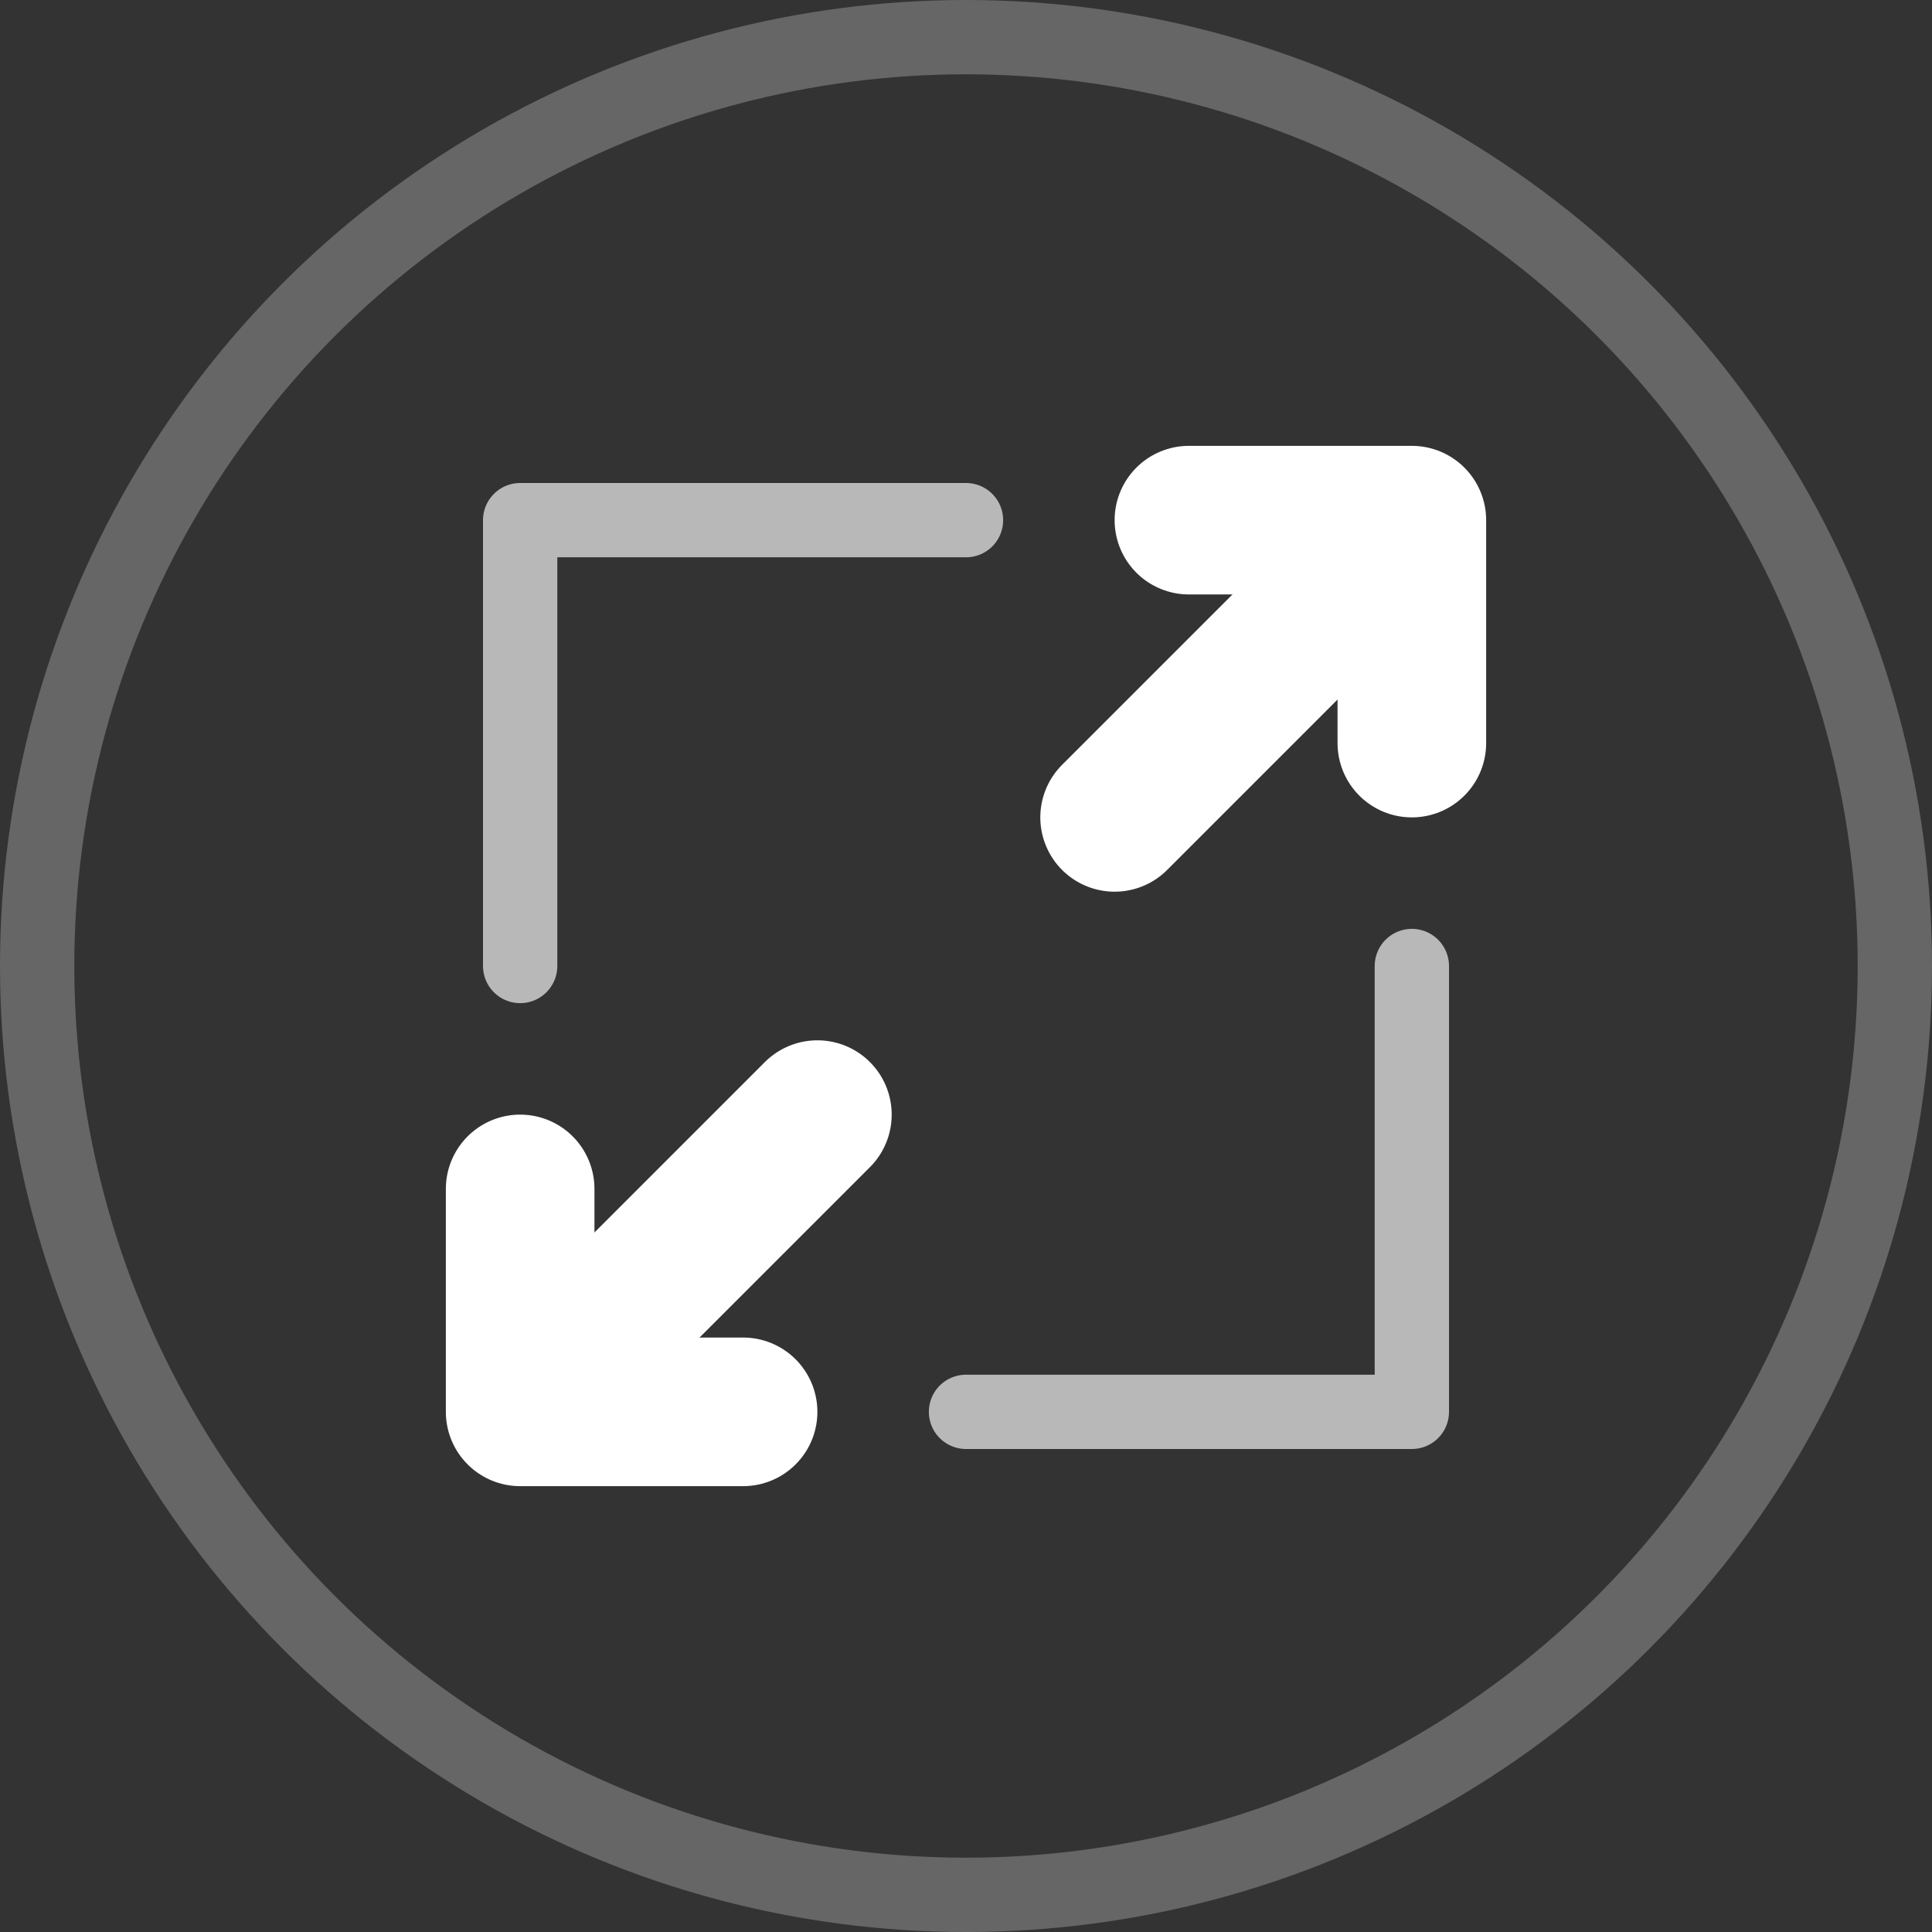 <?xml version="1.0" encoding="UTF-8"?>
<svg width="26px" height="26px" viewBox="0 0 26 26" version="1.1" xmlns="http://www.w3.org/2000/svg" xmlns:xlink="http://www.w3.org/1999/xlink">
    <rect x="0" y="0" width="26" height="26" fill="#333333" stroke="none"/>
    <!-- Generator: Sketch 47.1 (45422) - http://www.bohemiancoding.com/sketch -->
    <title>Expand</title>
    <desc>Created with Sketch.</desc>
    <defs></defs>
    <g id="Page-1" stroke="none" stroke-width="1" fill="none" fill-rule="evenodd">
        <g id="Expand" stroke="#FFFFFF">
            <g id="Group-9">
                <circle id="Oval-10" stroke-opacity="0.25" cx="13" cy="13" r="12.5"></circle>
                <g id="Group-8" transform="translate(7, 7)" stroke-linecap="round" stroke-linejoin="round">
                    <polyline id="Path-5" stroke-opacity="0.65" points="0 6 0 0 6 0"></polyline>
                    <polyline id="Path-5" stroke-opacity="0.65" transform="translate(9, 9) rotate(-180) translate(-9, -9) " points="6 12 6 6 12 6"></polyline>
                    <g id="Group-7" transform="translate(0, 7)" stroke-width="2">
                        <path d="M1.5,3.5 L4,1" id="Line-4"></path>
                        <polyline id="Path-6" points="0 2 0 5 3 5"></polyline>
                    </g>
                    <g id="Group-7" transform="translate(9.5, 2.5) rotate(-180) translate(-9.5, -2.5) translate(7, 0)" stroke-width="2">
                        <path d="M1.5,3.5 L4,1" id="Line-4"></path>
                        <polyline id="Path-6" points="0 2 0 5 3 5"></polyline>
                    </g>
                </g>
            </g>
        </g>
    </g>
</svg>